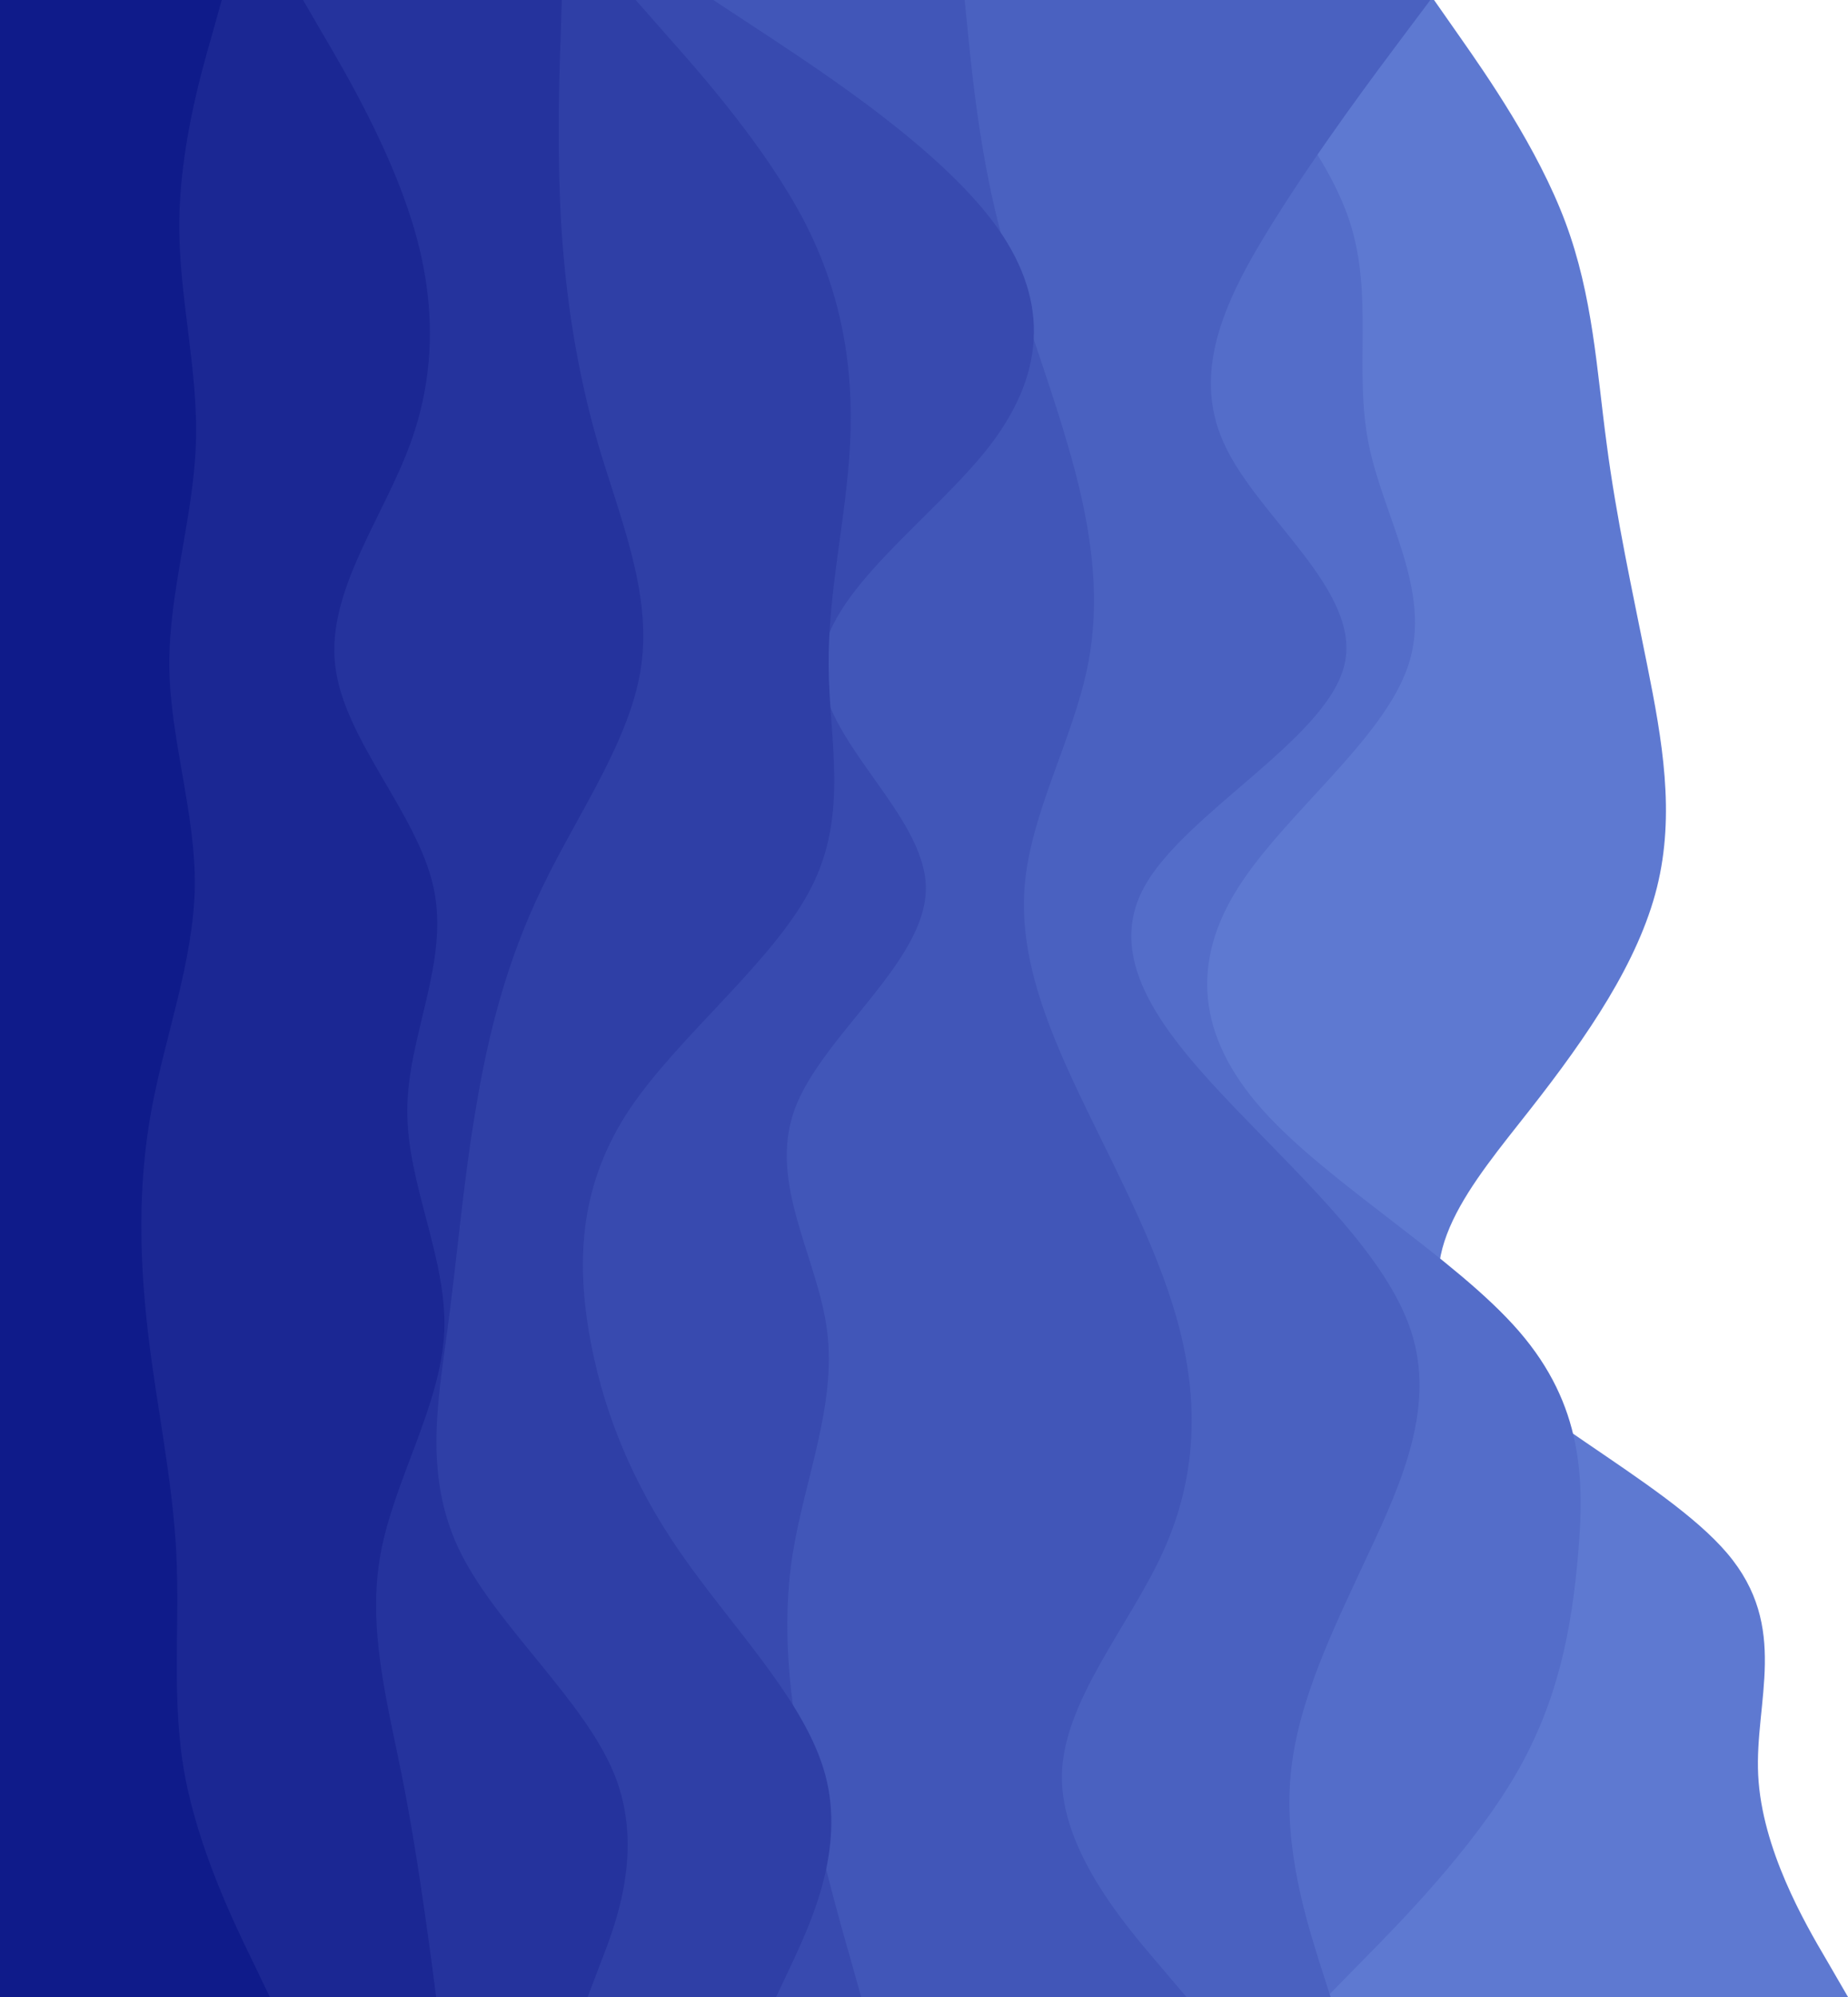 <?xml version='1.0' encoding='utf-8'?>
<!-- Generator: imaengine 6.0   -->
<svg xmlns:xlink="http://www.w3.org/1999/xlink" xmlns="http://www.w3.org/2000/svg" viewBox="0,0,500,540" style="enable-background:new 0 0 500 540;" version="1.1">
<defs/>
<g id="layer0">
<path d="M0,0L500,0L500,540L0,540L0,0Z" fill="#FFFFFF"/>
<path d="M388,0L395,10C402,20 416,40 423.5,60C431,80 432,100 434.7,120C437.3,140 441.7,160 445.7,180C449.7,200 453.3,220 448.3,240C443.3,260 429.7,280 414,300C398.3,320 380.7,340 393.7,360C406.7,380 450.3,400 467.3,420C484.3,440 474.7,460 475.7,480C476.7,500 488.3,520 494.2,530L500,540L0,540L0,530C0,520 0,500 0,480C0,460 0,440 0,420C0,400 0,380 0,360C0,340 0,320 0,300C0,280 0,260 0,240C0,220 0,200 0,180C0,160 0,140 0,120C0,100 0,80 0,60C0,40 0,20 0,10L0,0L388,0Z" fill="#5E79D1"/>
<path d="M322,0L331.2,10C340.3,20 358.7,40 365.2,60C371.7,80 366.3,100 370.3,120C374.3,140 387.7,160 381,180C374.3,200 347.7,220 335,240C322.3,260 323.7,280 341.5,300C359.3,320 393.7,340 411,360C428.3,380 428.7,400 427,420C425.3,440 421.7,460 410,480C398.3,500 378.7,520 368.8,530L359,540L0,540L0,530C0,520 0,500 0,480C0,460 0,440 0,420C0,400 0,380 0,360C0,340 0,320 0,300C0,280 0,260 0,240C0,220 0,200 0,180C0,160 0,140 0,120C0,100 0,80 0,60C0,40 0,20 0,10L0,0L322,0Z" fill="#546DC9"/>
<path d="M387,0L379.5,10C372,20 357,40 344.5,60C332,80 322,100 331.2,120C340.3,140 368.7,160 363.7,180C358.7,200 320.3,220 309.5,240C298.7,260 315.3,280 334.5,300C353.7,320 375.3,340 381.8,360C388.3,380 379.7,400 370.3,420C361,440 351,460 349.2,480C347.3,500 353.7,520 356.8,530L360,540L0,540L0,530C0,520 0,500 0,480C0,460 0,440 0,420C0,400 0,380 0,360C0,340 0,320 0,300C0,280 0,260 0,240C0,220 0,200 0,180C0,160 0,140 0,120C0,100 0,80 0,60C0,40 0,20 0,10L0,0L387,0Z" fill="#4A61C0"/>
<path d="M261,0L262,10C263,20 265,40 270,60C275,80 283,100 288.8,120C294.7,140 298.3,160 294.3,180C290.3,200 278.7,220 277.2,240C275.7,260 284.3,280 294,300C303.7,320 314.3,340 319.3,360C324.3,380 323.7,400 314.5,420C305.3,440 287.7,460 287.3,480C287,500 304,520 312.5,530L321,540L0,540L0,530C0,520 0,500 0,480C0,460 0,440 0,420C0,400 0,380 0,360C0,340 0,320 0,300C0,280 0,260 0,240C0,220 0,200 0,180C0,160 0,140 0,120C0,100 0,80 0,60C0,40 0,20 0,10L0,0L261,0Z" fill="#4156B8"/>
<path d="M193,0L208.2,10C223.3,20 253.7,40 268.7,60C283.7,80 283.3,100 268.2,120C253,140 223,160 222.3,180C221.7,200 250.3,220 250.5,240C250.7,260 222.3,280 215,300C207.7,320 221.3,340 223.8,360C226.3,380 217.7,400 214.5,420C211.3,440 213.7,460 217.7,480C221.7,500 227.3,520 230.2,530L233,540L0,540L0,530C0,520 0,500 0,480C0,460 0,440 0,420C0,400 0,380 0,360C0,340 0,320 0,300C0,280 0,260 0,240C0,220 0,200 0,180C0,160 0,140 0,120C0,100 0,80 0,60C0,40 0,20 0,10L0,0L193,0Z" fill="#384AAF"/>
<path d="M172,0L180.8,10C189.7,20 207.3,40 217.7,60C228,80 231,100 230,120C229,140 224,160 224.2,180C224.3,200 229.7,220 219.5,240C209.3,260 183.7,280 170.3,300C157,320 156,340 159.3,360C162.7,380 170.3,400 184.2,420C198,440 218,460 223.3,480C228.7,500 219.3,520 214.7,530L210,540L0,540L0,530C0,520 0,500 0,480C0,460 0,440 0,420C0,400 0,380 0,360C0,340 0,320 0,300C0,280 0,260 0,240C0,220 0,200 0,180C0,160 0,140 0,120C0,100 0,80 0,60C0,40 0,20 0,10L0,0L172,0Z" fill="#2F3FA6"/>
<path d="M152,0L151.7,10C151.3,20 150.7,40 151.8,60C153,80 156,100 161.8,120C167.7,140 176.3,160 173.5,180C170.7,200 156.3,220 146.7,240C137,260 132,280 128.7,300C125.3,320 123.7,340 121,360C118.3,380 114.7,400 124.7,420C134.7,440 158.3,460 166.3,480C174.3,500 166.7,520 162.8,530L159,540L0,540L0,530C0,520 0,500 0,480C0,460 0,440 0,420C0,400 0,380 0,360C0,340 0,320 0,300C0,280 0,260 0,240C0,220 0,200 0,180C0,160 0,140 0,120C0,100 0,80 0,60C0,40 0,20 0,10L0,0L152,0Z" fill="#25339D"/>
<path d="M82,0L87.8,10C93.7,20 105.3,40 111.5,60C117.7,80 118.3,100 111,120C103.7,140 88.3,160 90.7,180C93,200 113,220 117.3,240C121.7,260 110.3,280 110.2,300C110,320 121,340 120.2,360C119.3,380 106.7,400 103,420C99.3,440 104.7,460 108.7,480C112.7,500 115.3,520 116.7,530L118,540L0,540L0,530C0,520 0,500 0,480C0,460 0,440 0,420C0,400 0,380 0,360C0,340 0,320 0,300C0,280 0,260 0,240C0,220 0,200 0,180C0,160 0,140 0,120C0,100 0,80 0,60C0,40 0,20 0,10L0,0L82,0Z" fill="#1B2793"/>
<path d="M60,0L57.2,10C54.3,20 48.7,40 48.5,60C48.3,80 53.7,100 53,120C52.3,140 45.7,160 45.8,180C46,200 53,220 52.7,240C52.3,260 44.7,280 41,300C37.3,320 37.7,340 40,360C42.3,380 46.7,400 47.7,420C48.7,440 46.3,460 50,480C53.7,500 63.3,520 68.2,530L73,540L0,540L0,530C0,520 0,500 0,480C0,460 0,440 0,420C0,400 0,380 0,360C0,340 0,320 0,300C0,280 0,260 0,240C0,220 0,200 0,180C0,160 0,140 0,120C0,100 0,80 0,60C0,40 0,20 0,10L0,0L60,0Z" fill="#0F1B8A"/>
</g>
</svg>
